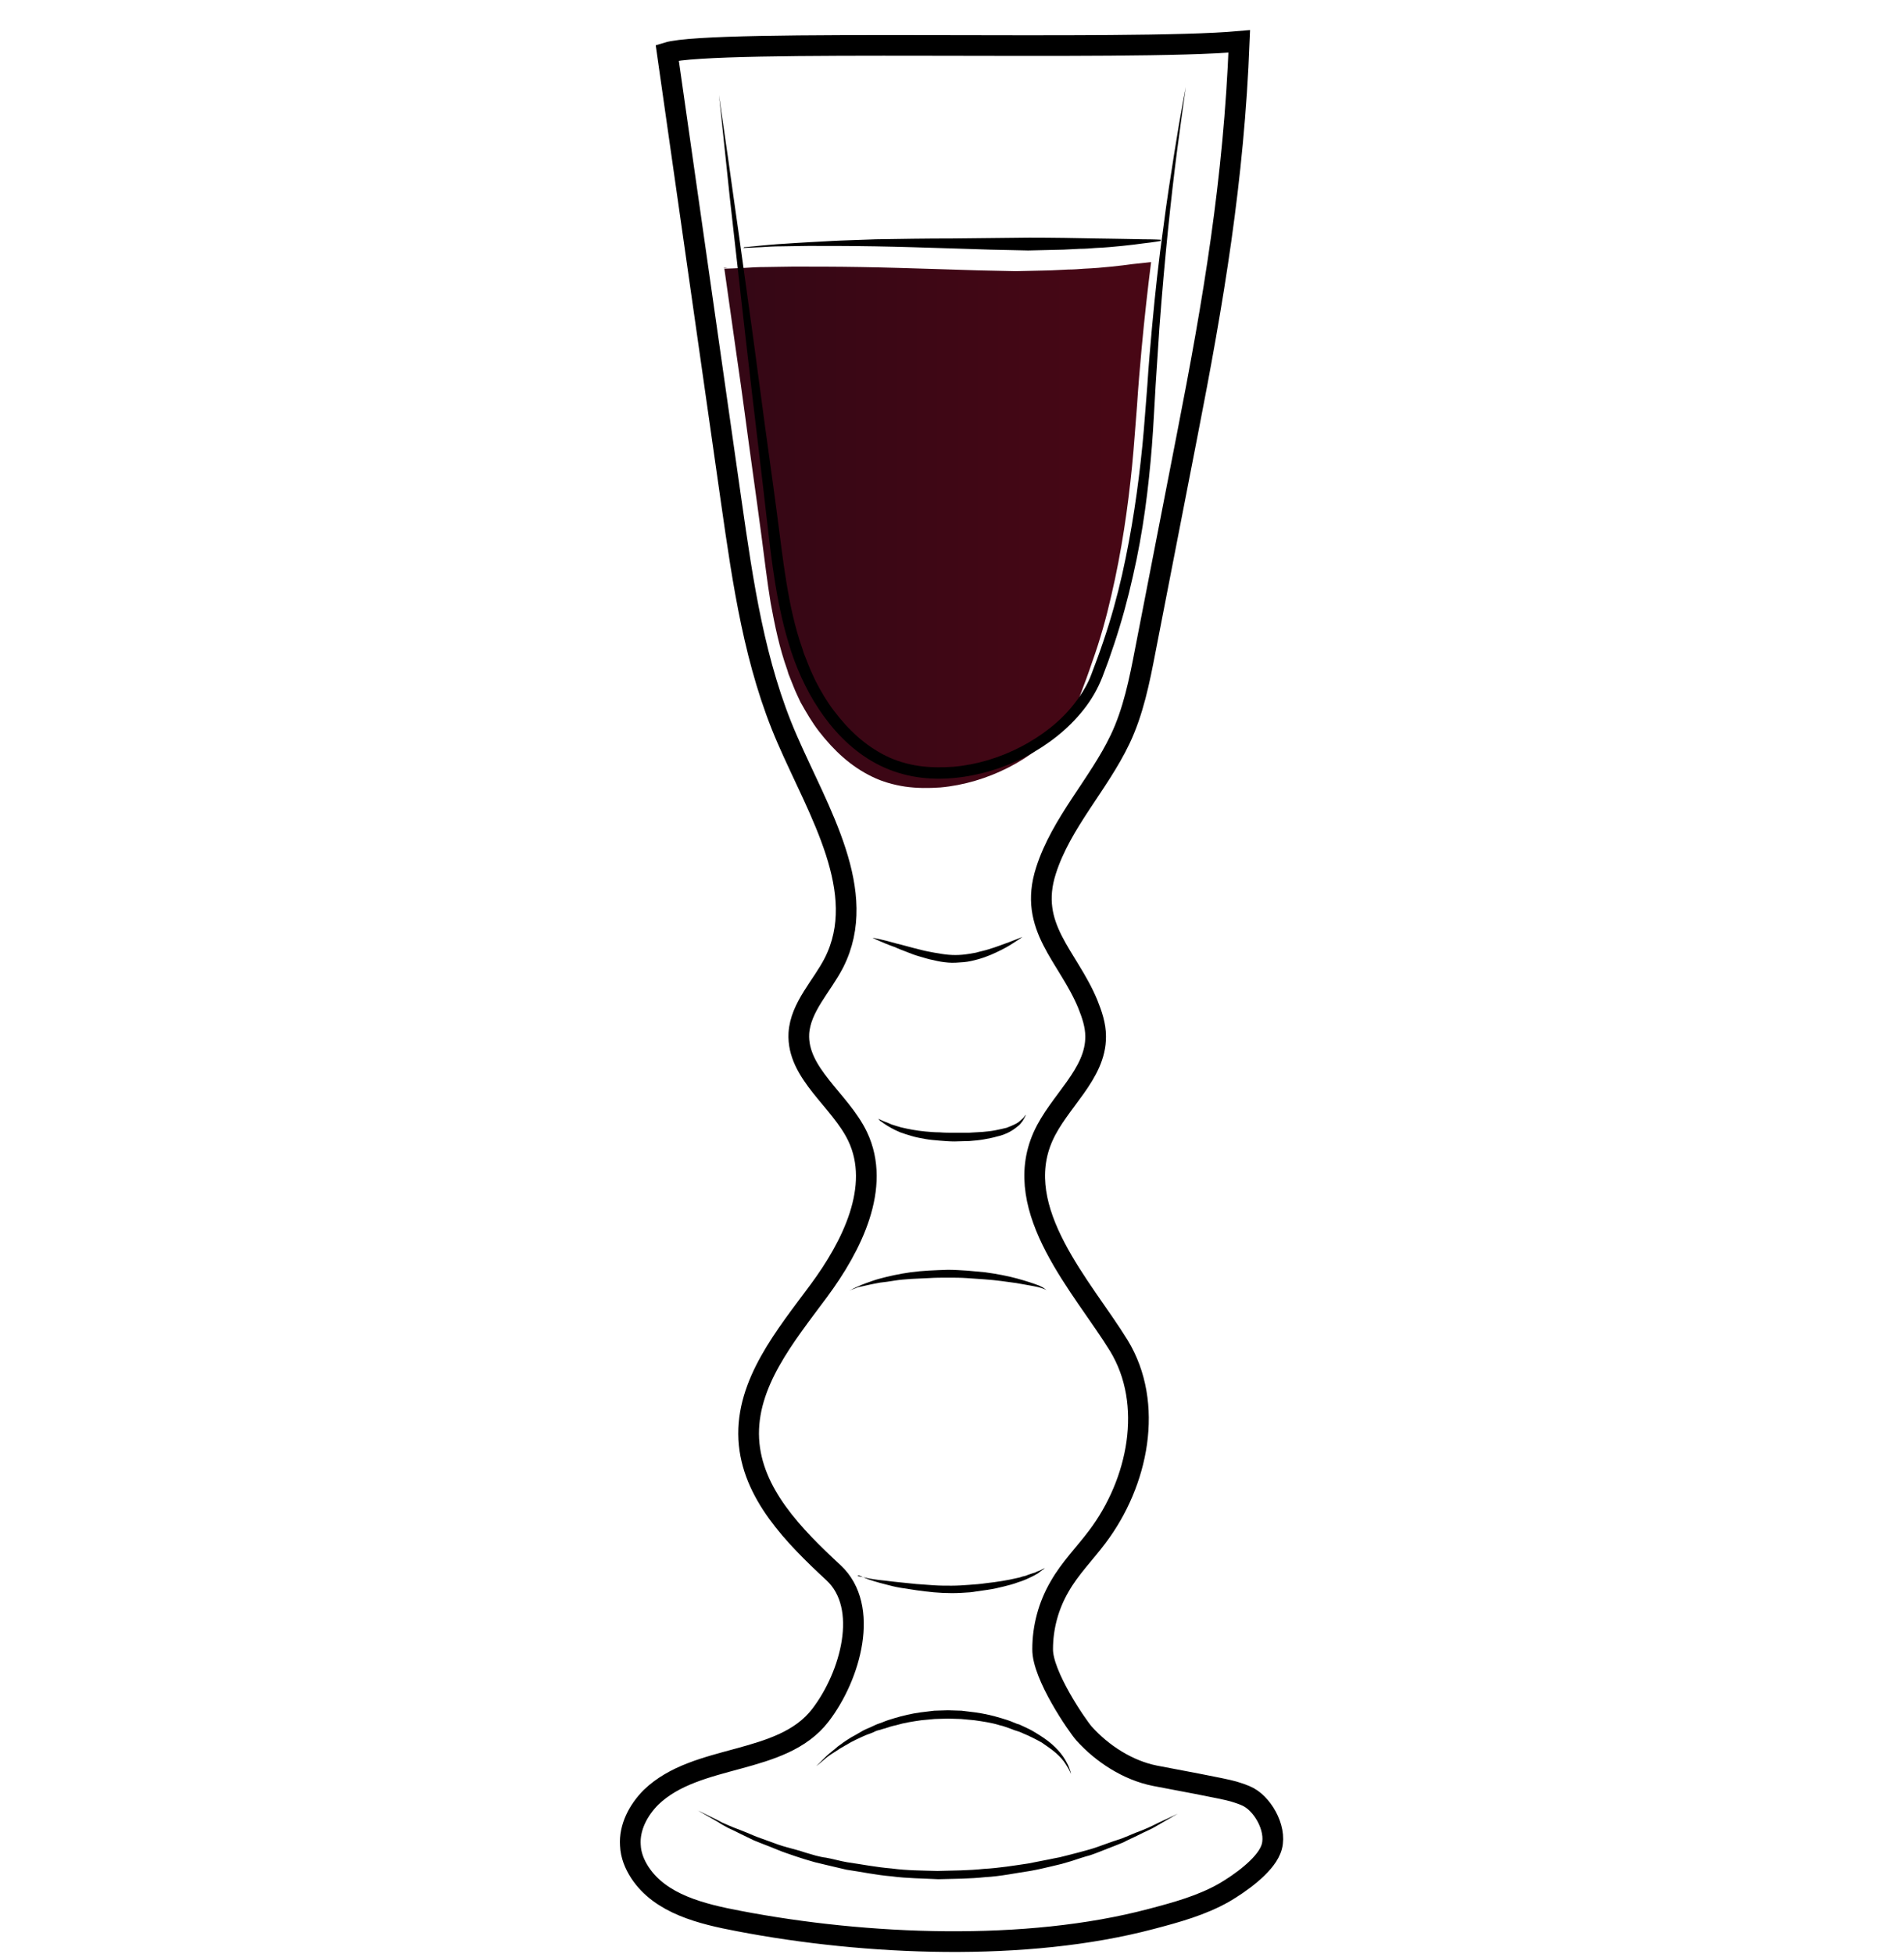 <?xml version="1.0" encoding="utf-8"?>
<!-- Generator: Adobe Illustrator 19.2.0, SVG Export Plug-In . SVG Version: 6.00 Build 0)  -->
<svg version="1.1" id="Layer_1" xmlns="http://www.w3.org/2000/svg" xmlns:xlink="http://www.w3.org/1999/xlink" x="0px" y="0px"
	 viewBox="0 0 460 472" style="enable-background:new 0 0 460 472;" xml:space="preserve">
<style type="text/css">
	.st0{fill:url(#SVGID_1_);}
	.st1{fill:none;stroke:#000000;stroke-width:5;stroke-miterlimit:10;}
	.st2{opacity:0.9;fill:url(#SVGID_2_);enable-background:new    ;}
</style>
<linearGradient id="SVGID_1_" gradientUnits="userSpaceOnUse" x1="174.9" y1="-379.184" x2="278.1" y2="-379.184" gradientTransform="matrix(1 0 0 1 0 506)">
	<stop  offset="0" style="stop-color:#340715"/>
	<stop  offset="1" style="stop-color:#490715"/>
</linearGradient>
<path class="st0" d="M175.8,64.7l-0.9,0.1v-0.1H175.8z M275.8,84.3c-0.4,4.4-0.8,9-1.1,13.7c-0.4,4.7-0.7,9.6-1.2,14.6
	c-1,10-2.5,20.5-5,31.2c-1.2,5.3-2.7,10.7-4.6,16c-0.5,1.4-0.9,2.7-1.4,4s-1,2.7-1.5,4c-0.9,2.5-2.4,4.9-4.2,7.1
	c-3.5,4.4-8.1,7.9-13.2,10.5s-10.8,4.3-16.4,4.8c-2.8,0.2-5.7,0.2-8.5-0.2c-2.7-0.4-5.6-1.2-8-2.4c-5.2-2.5-9.3-6.4-12.8-10.9
	c-1.7-2.2-3.1-4.6-4.5-7.1c-0.6-1.3-1.2-2.5-1.7-3.8c-0.3-0.7-0.5-1.3-0.8-2l-0.2-0.5l-0.2-0.5l-0.3-1c-1.9-5.3-3-10.7-4-16.1
	c-0.9-5.4-1.5-10.8-2.2-16c-0.7-5.3-1.4-10.4-2.1-15.4c-1.4-10-2.6-19.5-3.9-28.2c-1.1-7.7-2.1-14.8-3-21.2c0.8,0,2.8-0.1,5-0.2
	c1.4-0.1,3.1-0.2,5.1-0.2c1.9,0,4.1-0.1,6.5-0.1c4.8,0,10.4,0,16.3,0.1c6,0.1,12.4,0.3,18.8,0.5c3.1,0.1,6.4,0.2,9.5,0.3
	c3.1,0.1,6.2,0.1,9.2,0.2c2.9-0.1,5.9-0.1,8.6-0.2c1.4-0.1,2.7-0.1,4.1-0.2c1.3,0,2.5-0.1,3.8-0.2c2.4-0.1,4.7-0.3,6.6-0.5
	c1-0.1,1.9-0.2,2.7-0.3c0.9-0.1,1.6-0.2,2.3-0.3c1.8-0.2,3.6-0.4,4.6-0.5C277.3,69.7,276.5,76.7,275.8,84.3L275.8,84.3z"/>
<path class="st1" d="M6588.6-798.6c0.3,38.5,0.2,82.4-5.7,120.5c-2.3,14.7-3.7,31.7-10.6,44.9c-9.4,17.9-18.6,35.9-34,49.5
	c-5.5,4.9-11.5,9.2-17.9,12.8c-4.2,2.3-15.3,5.1-15.9,10.8c-0.4,3.6,3.8,5.7,6.9,7.6c6.9,4.3,10.9,12.3,11.6,20.4
	c1.5,15.4-5.6,30.7-18.9,38.8c-0.8,0.5-1.6,1-1.9,1.8c-0.7,2.1,2.1,3.4,4.2,3.8c12.1,2.1,24,5,35.7,8.7c7.7,2.4,24.3,10.6,12,18.5
	c-7.7,4.9-17,6.2-26,7.3c-24.7,3.1-49.7,6.2-74.5,3.9c-5.6-0.5-11.2-1.4-16.8-2.2l-22.5-3.3c-5.3-0.8-11.8-2.7-12.7-7.9
	c-1.7-10.2,16.6-15.1,23.6-17.2c4.9-1.5,36.5-4.6,35.6-9.3c-0.5-2.4-2.8-3.9-4.8-5.4c-8.9-6.4-15-16.4-16.6-27.2
	c-1.6-10.8,1.3-22.2,7.9-30.9c2.2-2.9,4.9-6,4.4-9.6c-0.2-1.5-1-2.9-2-4.1c-5.1-6.7-15.9-9.5-22.8-14.7c-7.9-6-15.2-12.8-21.6-20.4
	c-12.5-14.5-22.1-31.5-27.6-49.9c-5.2-17.2-6.9-35.3-8.2-53.2c-2.3-31-3.6-62-3.8-93.1c20.2-2.4,42-1.8,62.4-1.4
	C6480.9-798,6588.6-800.7,6588.6-798.6L6588.6-798.6z"/>
<path d="M6462-483.7v1.9c0,0.6,0.1,1.3,0.6,1.9c0.4,0.6,1.2,0.8,2.2,0.8c2.1-0.1,4.5-0.2,7.1-0.2c1.3,0,2.7-0.1,4-0.1
	c1.4-0.1,2.8-0.1,4.1-0.2c1.4-0.1,2.8-0.1,4.1-0.2c1.4-0.1,2.7-0.1,4-0.2c2.6-0.1,5-0.2,7.1-0.3c2-0.1,3.7-0.6,4.6-1.3
	c0.4-0.4,0.7-0.8,0.8-1.1c0.1-0.3,0.2-0.5,0.2-0.5v0.5c-0.1,0.3-0.2,0.8-0.6,1.3s-1.1,1-1.9,1.4c-0.8,0.4-1.8,0.7-2.8,0.8
	c-2.1,0.4-4.5,0.7-7.1,0.9c-1.3,0.1-2.7,0.3-4,0.4c-1.4,0.1-2.8,0.2-4.2,0.2c-1.4,0-2.8,0.1-4.2,0.1h-4.1c-2.6-0.1-5.1-0.2-7.2-0.4
	c-0.5-0.1-1.1-0.1-1.6-0.4s-0.9-0.7-1.1-1.1c-0.4-0.9-0.4-1.7-0.3-2.3s0.2-1.1,0.3-1.4C6461.9-483.5,6462-483.7,6462-483.7
	L6462-483.7z M6461.6-568.3c0,0,0.6,0.2,1.6,0.5c0.5,0.2,1.2,0.3,1.9,0.5s1.6,0.4,2.4,0.5c0.9,0.2,1.9,0.3,2.9,0.5
	c1,0.1,2.1,0.2,3.3,0.3c1.1,0.1,2.3,0.1,3.5,0.2h3.6c1.2,0,2.5,0,3.7-0.1c1.2,0,2.4-0.1,3.6-0.1c2.3-0.1,4.5-0.1,6.3-0.3
	s3.2-0.6,4.1-1.2c0.4-0.3,0.8-0.6,1-0.8l0.3-0.3c0,0-0.1,0.1-0.2,0.4c-0.2,0.3-0.4,0.6-0.8,1c-0.8,0.8-2.3,1.6-4.2,2
	c-0.9,0.2-2,0.4-3,0.5c-1.1,0.1-2.2,0.3-3.3,0.4l-3.6,0.3c-1.2,0.1-2.5,0.1-3.7,0.2c-1.3,0-2.5,0-3.7-0.1c-0.6,0-1.2-0.1-1.8-0.1
	c-0.6-0.1-1.2-0.1-1.8-0.2c-1.2-0.1-2.3-0.4-3.4-0.6c-0.5-0.1-1-0.3-1.5-0.4c-0.5-0.2-1-0.3-1.4-0.4c-1.8-0.6-3.2-1.3-4.2-1.8
	C6462.2-568,6461.6-568.3,6461.6-568.3L6461.6-568.3z M6411.5-466.2l0.3,0.3c0.2,0.2,0.5,0.4,1,0.6c0.9,0.5,2.3,1,4.2,1.4
	c1.9,0.4,4.2,0.7,6.8,1.1c2.6,0.4,5.6,0.7,8.9,1.1c3.3,0.3,6.8,0.7,10.6,1c3.7,0.3,7.7,0.5,11.8,0.7c8.2,0.3,17,0.5,25.7,0.6
	c4.4,0.1,8.8,0.1,13.1,0.2c4.3,0,8.5,0.1,12.6,0s8-0.4,11.7-0.8c3.7-0.5,7.2-1.1,10.4-1.7c6.4-1.4,11.6-3,15.2-4.3
	c1.8-0.7,3.2-1.2,4.2-1.6l1.5-0.6c0,0-0.5,0.2-1.4,0.7c-0.9,0.4-2.3,1.1-4.1,1.8c-3.5,1.5-8.7,3.5-15.1,5.1
	c-6.4,1.6-14.1,2.9-22.3,3.2c-4.1,0.2-8.4,0.2-12.7,0.2c-4.3,0-8.7-0.1-13.1-0.1c-4.4-0.1-8.8-0.2-13.1-0.3
	c-4.3-0.1-8.6-0.4-12.7-0.6c-4.1-0.3-8.1-0.6-11.8-1c-3.8-0.4-7.3-0.8-10.6-1.3c-1.6-0.3-3.2-0.5-4.7-0.7c-1.5-0.3-2.9-0.5-4.2-0.8
	c-2.6-0.5-4.9-1-6.8-1.5s-3.3-1.1-4.1-1.7c-0.4-0.3-0.7-0.5-0.9-0.7C6411.6-466.1,6411.5-466.2,6411.5-466.2L6411.5-466.2z"/>
<linearGradient id="SVGID_2_" gradientUnits="userSpaceOnUse" x1="6378.8" y1="-689.789" x2="6584.7" y2="-689.789" gradientTransform="matrix(1 0 0 1 0 13)">
	<stop  offset="1.800000e-02" style="stop-color:#801FE3"/>
	<stop  offset="1" style="stop-color:#B7A7FF"/>
</linearGradient>
<path class="st2" d="M6378.8-770.4c1.4,24.4,2.7,48.8,4.1,73.2c0.4,7.9,0.9,15.9,2.2,23.7c1.8,11.1,5.4,21.8,8.9,32.5
	c3,9.1,6,18.2,11.1,26.3c17.8,28.1,51.5,32.7,81.9,31.3c10.6-0.5,21.3-1.5,31.5-4.7c66.9-21.3,65.2-117,66.1-172.7
	c0-2.6,0.1-5.1,0.1-7.7C6516-766.3,6447.2-764.5,6378.8-770.4L6378.8-770.4z"/>
<path d="M6373.7-790.1c0,0,0.6,8.1,1.5,22.2c0.5,7.1,1,15.6,1.7,25.5c0.6,9.8,1.4,20.9,2.1,33.1c0.4,6.1,0.7,12.4,1.3,18.9
	c0.5,6.5,1.4,13.2,3,19.9c1.6,6.7,3.7,13.5,6,20.4c2.4,6.9,4.5,14,7.5,20.9c0.8,1.7,1.5,3.4,2.4,5.1c0.9,1.6,1.8,3.3,2.8,4.8
	c1.1,1.6,2.2,3.1,3.4,4.7c1.2,1.4,2.5,2.8,3.7,4.3c5.3,5.5,11.7,10,18.8,13.2c7.1,3.3,14.8,5.4,22.6,6.6c7.9,1.3,15.9,1.7,23.9,1.7
	c8-0.1,16.1-0.4,24-1.5c3.9-0.5,7.9-1.2,11.7-2.2c1-0.3,1.9-0.5,2.8-0.8l0.7-0.2h0.1l0.2-0.1l0.4-0.1l1.4-0.5l2.8-1
	c0.5-0.2,0.9-0.3,1.4-0.5l1.3-0.6c7.1-3.1,13.7-7.4,19.4-12.5c5.7-5.1,10.5-11.1,14.4-17.5c4-6.3,7.1-13.1,9.7-19.8
	c2.6-6.8,4.6-13.6,6.3-20.3c3.2-13.5,5-26.5,6.2-38.5c1.1-12.1,1.7-23.2,2-33c0.3-9.9,0.5-18.4,0.7-25.5c0.2-14.2,0.4-22.2,0.4-22.2
	s0,2,0.1,5.8c0,3.8,0.1,9.4,0.2,16.4c0,7.1,0,15.7-0.2,25.5c-0.1,9.9-0.5,21-1.5,33.1c-1,12.1-2.6,25.2-5.7,38.9
	c-1.6,6.8-3.6,13.7-6.1,20.6c-2.5,6.9-5.7,13.8-9.8,20.3c-4,6.5-9,12.7-14.8,18.1c-5.9,5.4-12.7,9.8-20.2,13.1l-1.4,0.6
	c-0.5,0.2-0.9,0.4-1.4,0.5l-2.8,1l-1.4,0.5l-0.4,0.1l-0.2,0.1l-0.2,0.1l-0.7,0.2c-1,0.3-2,0.6-2.9,0.8c-3.9,1-8,1.8-12,2.4
	c-8.1,1.1-16.2,1.5-24.4,1.6c-8.2,0-16.3-0.5-24.4-1.8c-8-1.3-16-3.5-23.3-7c-7.4-3.4-14.1-8.1-19.6-13.9c-1.3-1.5-2.6-3.1-3.9-4.6
	c-1.1-1.6-2.2-3.2-3.3-4.7c-2.2-3.4-3.9-6.8-5.4-10.4c-3-7.1-5.2-14.2-7.5-21.2c-2.2-7-4.3-13.9-5.8-20.7
	c-1.6-6.9-2.4-13.6-2.8-20.2c-0.5-6.6-0.7-12.9-1-18.9c-0.6-12.1-1.1-23.2-1.6-33.1c-0.5-9.9-0.8-18.4-1.2-25.5
	C6374-782.1,6373.7-790.1,6373.7-790.1L6373.7-790.1z"/>
<path d="M6374.1-774.7c0,0,0.8,0,2.4,0.1s3.8,0.2,6.7,0.3c2.9,0.2,6.4,0.3,10.5,0.5c4,0.2,8.6,0.3,13.6,0.5s10.4,0.3,16.1,0.5
	s11.7,0.2,17.9,0.4c6.2,0.1,12.6,0.1,19.2,0.2c6.5,0.1,13.2,0,19.8,0.1c6.6,0,13.3,0,19.8-0.1s13-0.1,19.2-0.2
	c12.5-0.1,24.1-0.2,34-0.3c10-0.1,18.3-0.1,24.1-0.1h9.1c0,0-0.8,0.1-2.4,0.2c-1.6,0.1-3.8,0.2-6.7,0.4c-5.8,0.3-14.1,0.8-24.1,1.3
	s-21.6,0.9-34,1.3c-6.2,0.1-12.7,0.4-19.2,0.4c-6.5,0.1-13.2,0.1-19.8,0.2c-6.6,0-13.3,0-19.8-0.2c-6.5-0.1-13-0.3-19.2-0.4
	c-6.2-0.2-12.3-0.4-18-0.8c-2.9-0.2-5.6-0.3-8.3-0.5c-2.7-0.2-5.3-0.4-7.8-0.5c-2.5-0.2-4.9-0.3-7.1-0.5c-2.3-0.2-4.4-0.4-6.4-0.6
	c-4-0.4-7.6-0.7-10.4-1c-2.9-0.3-5.2-0.6-6.7-0.7C6374.9-774.6,6374.1-774.7,6374.1-774.7L6374.1-774.7z"/>
<path class="st1" d="M299.4,10c-1.3,33.4-6.2,62.5-12.6,95.2c-3.4,17.3-6.7,34.6-10.1,51.9c-1.4,7.3-2.9,14.8-6.1,21.5
	c-5.2,10.9-14.2,20.1-17.9,31.7c-4.4,13.7,5.3,20.6,10.1,32.2c1,2.5,1.9,5.1,1.9,7.8c0.1,9.2-8.9,15.7-12.7,24.2
	c-8,17.9,9.7,36.5,18.3,50.5c8.6,14.1,4.7,33.1-5.2,46.2c-3,4-6.6,7.6-9.1,12c-2.7,4.6-4.1,9.9-4.1,15.1c-0.1,6.3,8.4,18.6,10,20.4
	c4.4,4.9,10.6,8.9,17.1,10.2c4.1,0.8,16.7,3.1,19,3.8c1.3,0.4,2.6,0.8,3.7,1.4c3.8,2.1,7.1,8.4,5.3,12.7c-1.6,4-7.6,8.2-11.2,10.3
	c-5.4,3.1-11.6,4.8-17.7,6.4c-30.2,8-68.9,6.4-99.6,0.5c-9-1.7-18.9-4.1-23.9-11.7c-1.3-2-2.2-4.2-2.3-6.6c-0.3-4.3,1.9-8.5,5-11.6
	c11.1-10.7,31.5-7.6,40.9-19.8c7.3-9.5,12-26.2,3.2-34.4c-9.6-8.9-19.8-19.2-20.5-32.3c-0.7-13.5,8.9-25,16.9-35.8
	s15.2-25.1,9.4-37.3c-4.2-8.8-14.7-15.2-14.2-24.9c0.4-6.4,5.6-11.4,8.5-17.1c8.6-17-3.7-36.4-11.3-53.9
	c-7.9-18.1-10.7-37.8-13.5-57.3c-5.2-36.2-10.3-72.4-15.5-108.6C172.3,9.3,272.8,12.4,299.4,10L299.4,10z"/>
<path d="M210.8,226.5c0,0,2.4,0.4,5.8,1.4c1.7,0.4,3.7,1,5.8,1.5c1.1,0.3,2.2,0.5,3.3,0.7c1.1,0.2,2.3,0.4,3.4,0.5
	c1.2,0.1,2.2,0.1,3.4,0c1.1-0.1,2.2-0.3,3.3-0.5c1-0.3,2.1-0.5,3-0.8c1-0.3,1.9-0.6,2.7-0.9c1.7-0.6,3-1.1,4-1.5l1.5-0.6
	c0,0-0.5,0.4-1.3,0.9c-0.9,0.6-2.1,1.4-3.7,2.2c-1.6,0.8-3.5,1.7-5.7,2.3c-1.1,0.3-2.3,0.6-3.5,0.7s-2.6,0.2-3.7,0.1
	c-1.3-0.1-2.4-0.3-3.6-0.6c-1.2-0.2-2.3-0.6-3.4-0.9s-2.1-0.7-3.1-1.1s-1.9-0.7-2.7-1.1C212.9,227.6,210.8,226.5,210.8,226.5
	L210.8,226.5z M212.2,270.2c0,0,0.5,0.3,1.5,0.7c0.5,0.2,1.1,0.4,1.7,0.7c0.7,0.2,1.5,0.5,2.3,0.7c1.7,0.4,3.7,0.8,5.9,1
	c1.1,0.1,2.2,0.2,3.4,0.2c1.2,0.1,2.3,0.1,3.5,0.1h3.5c0.6,0,1.1-0.1,1.7-0.1s1.1-0.1,1.7-0.1c1.1-0.1,2.1-0.2,3.1-0.4
	s1.9-0.4,2.7-0.6c0.8-0.3,1.5-0.6,2.1-0.9s1.1-0.7,1.5-1.1c0.4-0.3,0.7-0.7,0.8-0.9l0.3-0.3c0,0-0.1,0.1-0.2,0.4
	c-0.1,0.2-0.3,0.6-0.6,1.1c-0.3,0.4-0.7,1-1.3,1.4c-0.6,0.5-1.3,1-2.1,1.4c-0.8,0.4-1.8,0.8-2.8,1c-1,0.3-2.1,0.5-3.2,0.7
	s-2.3,0.3-3.5,0.4c-1.2,0-2.3,0.1-3.6,0.1c-1.2,0-2.4-0.1-3.6-0.2s-2.4-0.2-3.5-0.4s-2.2-0.4-3.2-0.7c-1-0.3-2-0.6-2.8-0.9
	c-1.7-0.7-3-1.5-3.9-2.1c-0.4-0.3-0.8-0.6-1-0.7C212.3,270.3,212.2,270.2,212.2,270.2L212.2,270.2z M205.2,311.7
	c0,0,0.2-0.1,0.5-0.2c0.3-0.2,0.8-0.4,1.4-0.7s1.4-0.6,2.2-0.9c0.9-0.3,1.9-0.7,3-1c2.2-0.6,4.8-1.2,7.7-1.6c2.9-0.4,5.9-0.5,9-0.6
	c1.5,0,3.1,0.1,4.6,0.2c1.5,0.1,3,0.3,4.4,0.4c2.9,0.4,5.5,0.9,7.7,1.5s4,1.2,5.3,1.7c0.6,0.3,1.1,0.5,1.4,0.8
	c0.3,0.2,0.4,0.3,0.4,0.3s-0.7-0.4-1.9-0.7c-1.3-0.3-3.2-0.6-5.4-1c-2.2-0.3-4.8-0.7-7.7-0.9c-1.4-0.1-2.9-0.2-4.3-0.3
	c-1.5-0.1-3-0.1-4.5-0.1s-3,0-4.5,0.1s-2.9,0.1-4.3,0.2s-2.8,0.2-4,0.4c-1.3,0.2-2.5,0.4-3.6,0.5c-1.1,0.2-2.1,0.4-3,0.6
	c-0.9,0.2-1.7,0.4-2.3,0.5C205.9,311.5,205.2,311.7,205.2,311.7L205.2,311.7z M206.9,380.6c0,0,0.2,0,0.5,0.1s0.8,0.2,1.4,0.3
	c1.2,0.3,3,0.6,5.2,0.8c2.2,0.3,4.7,0.5,7.4,0.8c1.3,0.1,2.7,0.2,4.2,0.3c1.4,0.1,2.8,0.1,4.3,0.1c1.4,0,2.9-0.1,4.2-0.2
	c1.4-0.1,2.8-0.2,4.1-0.4c2.7-0.3,5.2-0.7,7.3-1.2c0.5-0.1,1-0.2,1.5-0.4c0.5-0.1,0.9-0.2,1.3-0.4c0.4-0.1,0.8-0.3,1.2-0.4
	c0.4-0.1,0.7-0.2,1-0.4c0.3-0.1,0.6-0.2,0.8-0.3l0.6-0.3c0.3-0.2,0.5-0.2,0.5-0.2s-0.1,0.1-0.4,0.3s-0.7,0.5-1.2,0.9
	c-0.5,0.3-1.2,0.7-2.1,1.1c-0.8,0.4-1.8,0.8-2.8,1.1c-1,0.4-2.2,0.7-3.4,1c-1.2,0.3-2.5,0.6-3.9,0.8l-4.2,0.6
	c-1.5,0.1-2.9,0.2-4.4,0.2c-3,0-5.9-0.3-8.6-0.7c-1.4-0.2-2.7-0.4-3.9-0.6c-1.2-0.2-2.4-0.5-3.5-0.8s-2-0.5-2.9-0.8
	s-1.6-0.5-2.2-0.8c-0.6-0.2-1.1-0.5-1.4-0.6C207.1,380.7,206.9,380.6,206.9,380.6L206.9,380.6z M197.2,426.6l2.1-2.1
	c0.7-0.7,1.6-1.4,2.7-2.3c0.5-0.5,1.1-0.8,1.7-1.3c0.6-0.4,1.3-0.9,2-1.3s1.5-0.8,2.3-1.3s1.6-0.8,2.5-1.2c0.4-0.2,0.9-0.4,1.3-0.6
	c0.5-0.2,0.9-0.3,1.4-0.5c0.9-0.4,1.9-0.7,2.9-1c2-0.6,4.1-1.1,6.3-1.4c1.1-0.1,2.2-0.3,3.3-0.4c1.1,0,2.2-0.1,3.3-0.1
	c1.1,0,2.2,0.1,3.3,0.1c1.1,0.1,2.2,0.3,3.3,0.4c2.2,0.3,4.3,0.8,6.3,1.4c1,0.3,2,0.6,2.9,1c0.5,0.2,0.9,0.4,1.4,0.5
	c0.4,0.2,0.9,0.4,1.3,0.6c0.9,0.4,1.7,0.8,2.5,1.3s1.5,0.9,2.2,1.4c2.8,1.9,4.6,4.1,5.5,5.9c0.5,0.8,0.7,1.6,0.9,2.1
	c0.1,0.5,0.2,0.8,0.2,0.8s-0.1-0.3-0.3-0.7c-0.2-0.5-0.6-1.1-1.1-1.9c-0.5-0.8-1.3-1.7-2.2-2.5c-1-0.9-2.2-1.7-3.5-2.6
	c-1.4-0.8-3-1.6-4.7-2.3c-0.4-0.2-0.9-0.4-1.3-0.5s-0.9-0.3-1.4-0.5c-0.9-0.3-1.8-0.7-2.8-0.9c-1.9-0.6-4-0.9-6.1-1.2
	c-1-0.1-2.1-0.2-3.2-0.3c-1.1,0-2.1-0.1-3.2-0.1s-2.1,0.1-3.2,0.1c-1.1,0.1-2.1,0.2-3.2,0.3c-2.1,0.3-4.1,0.6-6.1,1.2
	c-1,0.2-1.9,0.5-2.8,0.8c-0.5,0.1-0.9,0.3-1.4,0.4c-0.5,0.1-0.9,0.3-1.3,0.5c-0.9,0.4-1.7,0.6-2.5,1s-1.6,0.7-2.3,1.1
	c-0.7,0.3-1.4,0.8-2,1.1c-0.6,0.4-1.3,0.7-1.8,1.1c-1.1,0.7-2.1,1.3-2.8,1.9C198,426,197.2,426.6,197.2,426.6L197.2,426.6z
	 M168.6,437.3c0,0,1.7,0.8,4.7,2.3c0.7,0.4,1.5,0.8,2.5,1.2c0.9,0.4,1.9,0.8,3,1.2s2.2,0.9,3.4,1.4c1.2,0.5,2.5,0.9,3.8,1.4
	s2.7,1,4.2,1.4s3,0.8,4.5,1.3c0.8,0.2,1.6,0.5,2.4,0.7s1.6,0.4,2.5,0.5c1.7,0.3,3.3,0.8,5.1,1.1c3.5,0.5,7,1.2,10.7,1.5
	c3.7,0.5,7.4,0.5,11.1,0.6c3.7-0.1,7.5-0.1,11.2-0.5c3.7-0.2,7.3-0.8,10.7-1.3c1.7-0.3,3.4-0.7,5.1-1c0.8-0.2,1.6-0.3,2.5-0.5
	l2.4-0.6c1.6-0.4,3.1-0.8,4.5-1.2c1.5-0.4,2.8-0.9,4.2-1.4c1.3-0.5,2.6-0.9,3.8-1.3c1.2-0.5,2.3-0.9,3.4-1.4c1.1-0.4,2.1-0.8,3-1.2
	s1.7-0.8,2.5-1.2c3-1.4,4.7-2.2,4.7-2.2s-1.6,0.9-4.5,2.6c-0.7,0.4-1.5,0.9-2.4,1.3c-0.9,0.4-1.9,0.9-2.9,1.4s-2.2,1-3.3,1.6
	c-1.2,0.5-2.5,1-3.8,1.5s-2.7,1.1-4.2,1.6c-1.5,0.4-3,0.9-4.5,1.4c-0.8,0.2-1.6,0.5-2.4,0.7s-1.6,0.4-2.5,0.6
	c-1.7,0.4-3.4,0.8-5.1,1.1c-3.5,0.5-7.1,1.3-10.9,1.5c-3.7,0.4-7.5,0.4-11.3,0.5c-3.8-0.2-7.6-0.2-11.3-0.7
	c-3.7-0.3-7.4-1.1-10.9-1.6l-5.1-1.2c-0.8-0.2-1.7-0.4-2.5-0.6c-0.8-0.2-1.6-0.5-2.4-0.7c-1.6-0.5-3.1-1-4.5-1.5
	c-1.5-0.5-2.8-1.1-4.1-1.6c-1.3-0.5-2.6-1-3.8-1.5c-1.2-0.6-2.3-1.1-3.3-1.6s-2-1-2.9-1.4c-0.9-0.5-1.7-0.9-2.4-1.4
	C170.2,438.2,168.6,437.3,168.6,437.3L168.6,437.3z M173.7,22.9c0,0,0.8,5.8,2.3,16c0.7,5.1,1.6,11.3,2.6,18.4s2.1,15.1,3.3,23.8
	c1.2,8.7,2.4,18.2,3.8,28.2c0.7,5,1.4,10.1,2.1,15.4c0.7,5.2,1.3,10.6,2.2,16c0.9,5.4,2,10.8,3.9,16.1l0.3,1l0.2,0.5l0.2,0.5
	c0.3,0.7,0.5,1.3,0.8,2c0.5,1.3,1.1,2.5,1.7,3.8c1.3,2.5,2.7,4.9,4.4,7.1c3.4,4.5,7.5,8.4,12.6,10.9c2.4,1.2,5.2,2,7.9,2.4
	c2.8,0.4,5.6,0.4,8.4,0.2c5.6-0.5,11.2-2.2,16.2-4.8c5-2.6,9.6-6.1,13-10.5c1.7-2.2,3.2-4.6,4.1-7.1c0.5-1.3,1-2.7,1.5-4
	s0.9-2.6,1.4-4c1.8-5.3,3.3-10.7,4.5-16c2.4-10.7,3.9-21.2,4.9-31.2c0.5-5,0.8-9.9,1.2-14.6c0.3-4.7,0.7-9.3,1.1-13.7
	c0.8-8.8,1.7-16.8,2.7-23.9c0.9-7.1,1.9-13.3,2.7-18.4c0.8-5.1,1.5-9.1,2-11.8s0.8-4.2,0.8-4.2s-0.2,1.5-0.6,4.2
	c-0.4,2.7-0.9,6.7-1.6,11.8c-1.3,10.2-2.9,24.8-4.2,42.3c-0.3,4.4-0.6,9-0.9,13.7s-0.5,9.7-0.9,14.7c-0.8,10.1-2.1,20.7-4.6,31.5
	c-1.2,5.4-2.7,10.9-4.5,16.3c-0.5,1.4-0.9,2.7-1.4,4.1c-0.5,1.3-1,2.7-1.5,4c-1.1,2.8-2.6,5.4-4.5,7.8c-3.7,4.7-8.6,8.5-13.9,11.3
	s-11.2,4.6-17.3,5.2c-6.1,0.6-12.3-0.2-18-3c-5.5-2.7-10-7-13.5-11.8s-6.1-10.2-7.9-15.6c-1.8-5.5-3-11-3.9-16.5s-1.5-10.9-2.1-16.1
	c-0.6-5.3-1.2-10.4-1.8-15.4c-1.2-10-2.3-19.5-3.3-28.2s-1.9-16.8-2.7-23.9c-0.8-7.1-1.5-13.3-2-18.4
	C174.3,28.7,173.7,22.9,173.7,22.9L173.7,22.9z"/>
<path d="M179.8,59.7c0,0,1.6-0.1,4.3-0.4c1.4-0.1,3-0.3,5-0.4c1.9-0.1,4.1-0.3,6.4-0.4c2.4-0.1,4.9-0.3,7.6-0.4s5.6-0.2,8.5-0.3
	c5.9-0.1,12.2-0.2,18.5-0.2c6.3-0.1,12.6-0.1,18.5-0.2c5.9,0,11.4,0.1,16.1,0.2c2.4,0,4.5,0.1,6.4,0.1s3.6,0.1,5,0.1
	c2.8,0,4.3,0.1,4.3,0.1v0.3c0,0-1.6,0.3-4.3,0.6c-0.7,0.1-1.4,0.2-2.3,0.3c-0.8,0.1-1.7,0.2-2.7,0.3c-1.9,0.2-4.1,0.4-6.5,0.5
	c-1.2,0.1-2.4,0.2-3.7,0.2c-1.3,0.1-2.6,0.1-4,0.2c-2.7,0.1-5.6,0.1-8.5,0.2c-3-0.1-6-0.1-9.1-0.2s-6.3-0.2-9.4-0.3
	c-6.3-0.2-12.6-0.4-18.5-0.5s-11.4-0.1-16.1-0.1c-2.4,0-4.5,0.1-6.4,0.1s-3.6,0.1-5,0.2c-2.8,0.1-4.3,0.2-4.3,0.2L179.8,59.7
	L179.8,59.7z"/>
</svg>
